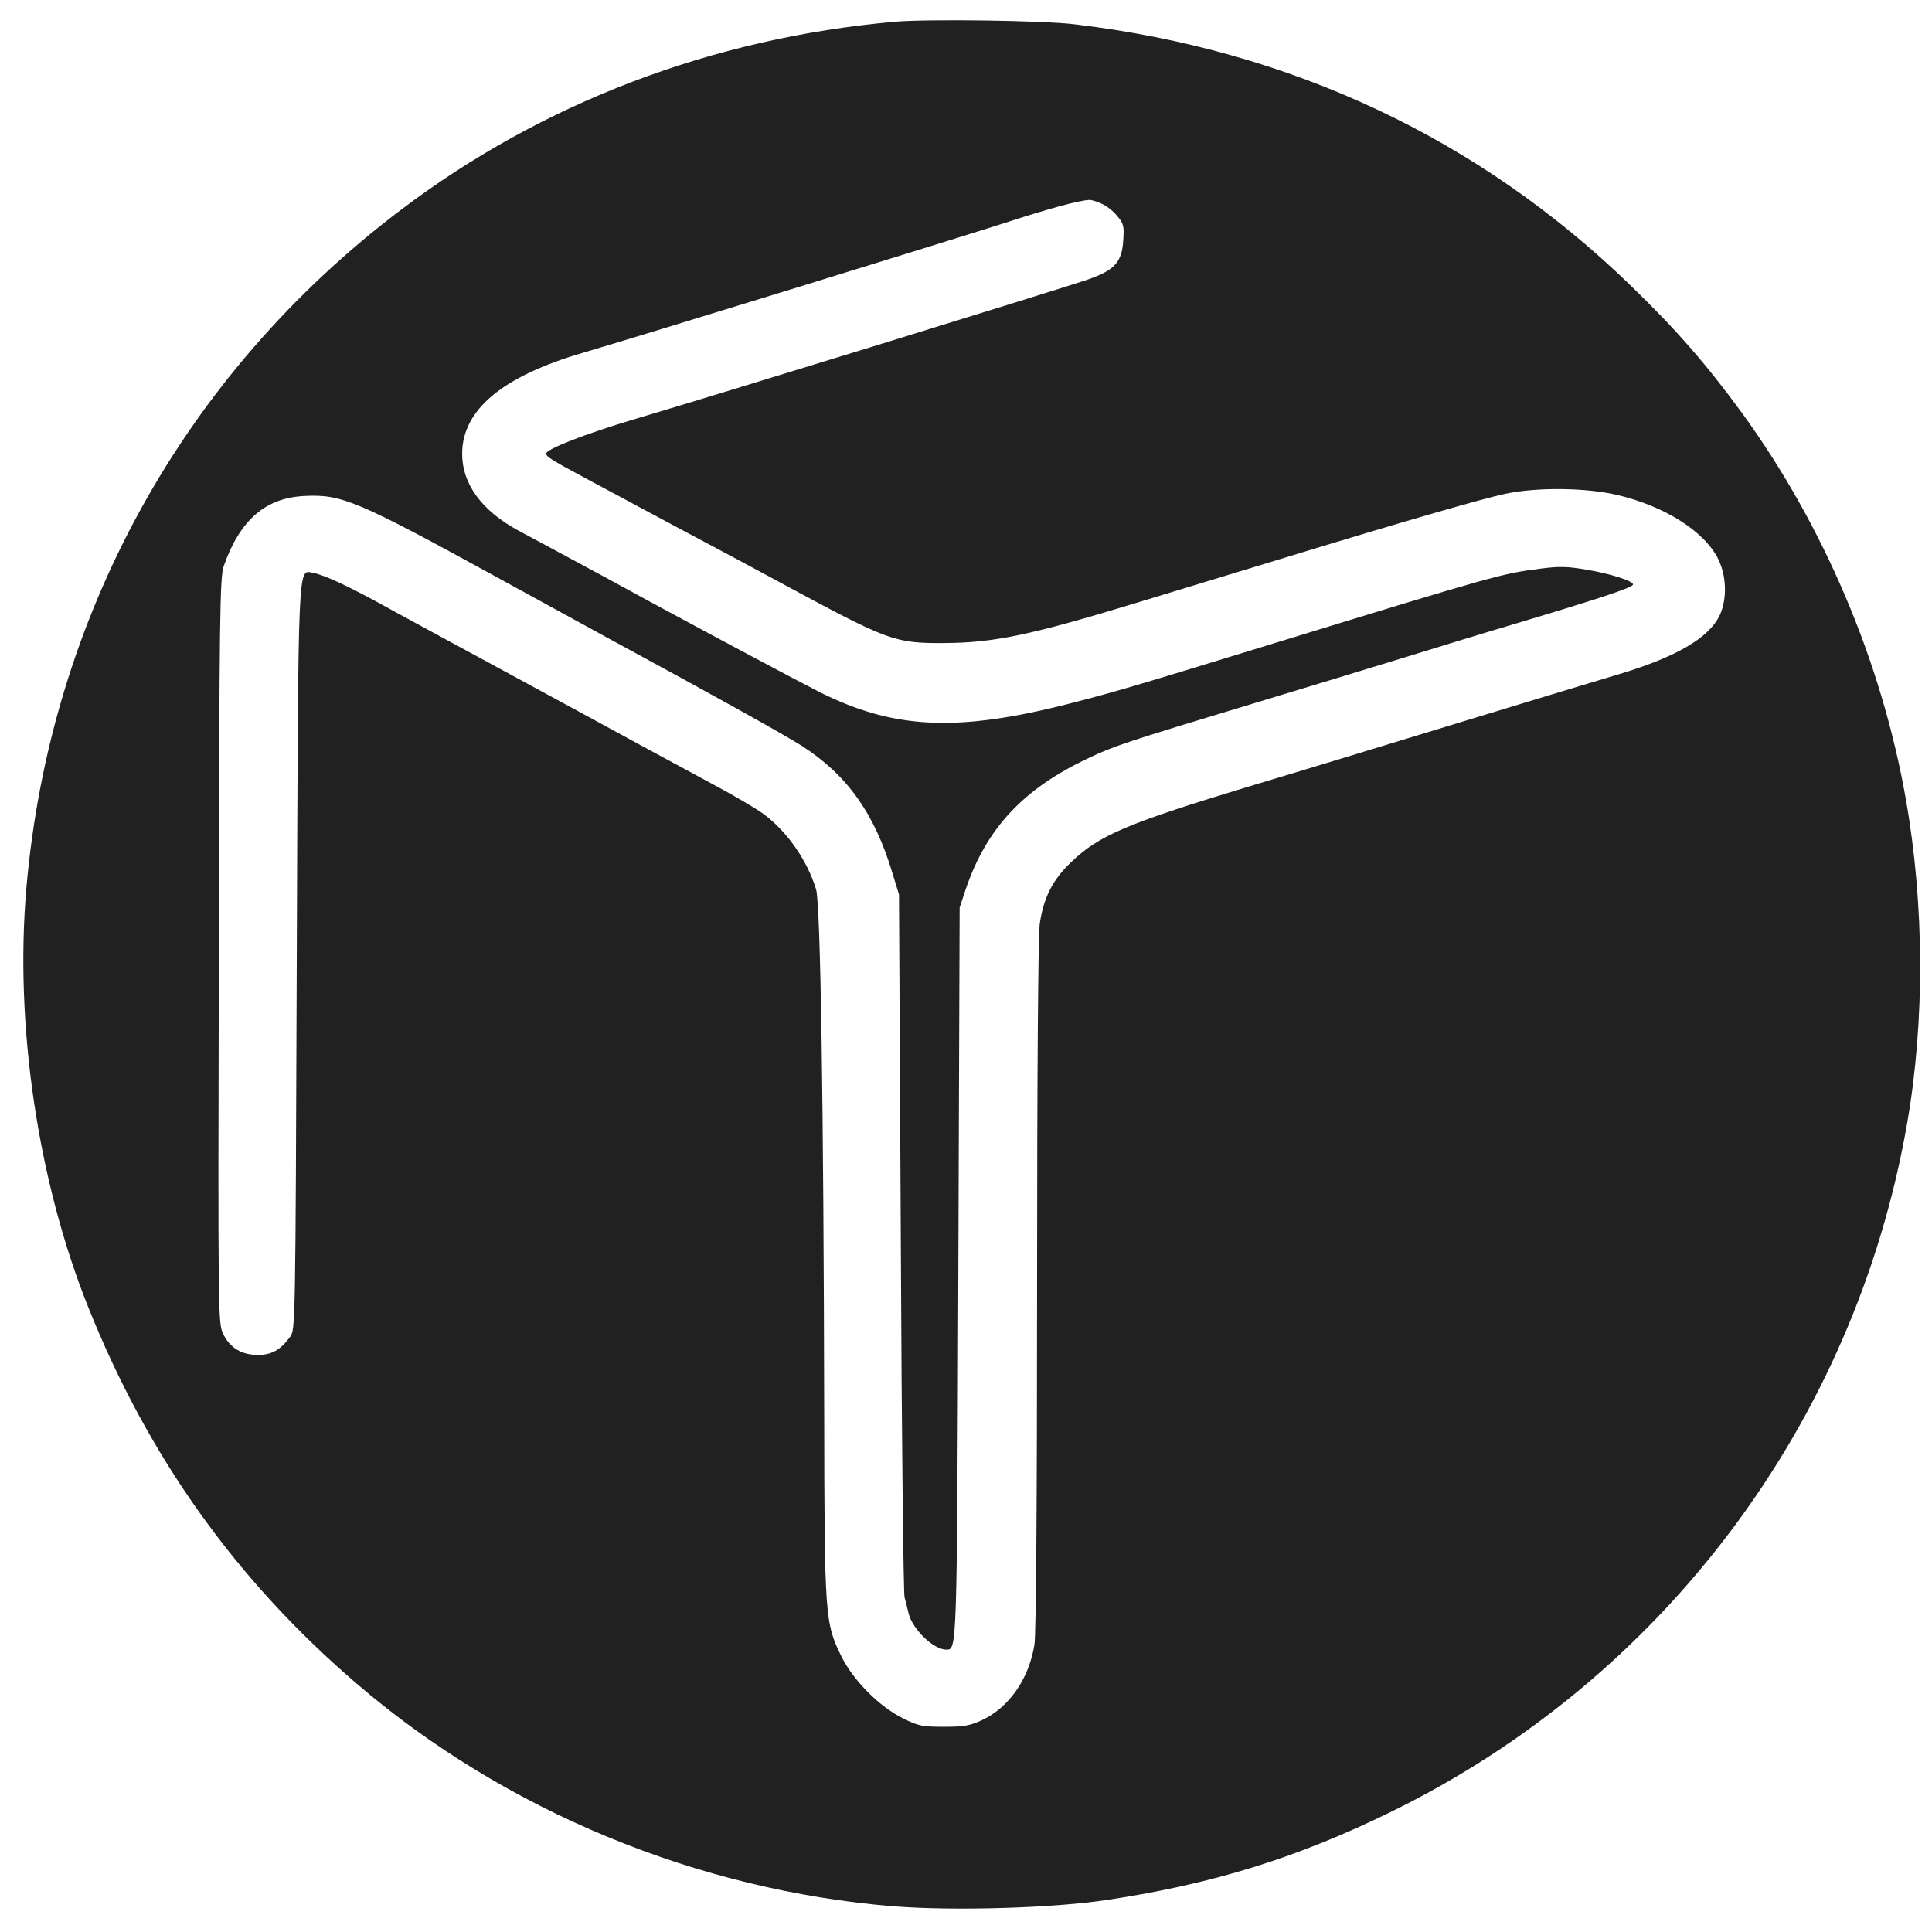 <svg width="38" height="38" viewBox="0 0 38 38" fill="none" xmlns="http://www.w3.org/2000/svg">
<path d="M17.595 0.428C14.011 0.747 10.66 2.023 7.877 4.134C3.612 7.361 0.983 12.128 0.519 17.466C0.286 20.143 0.741 23.226 1.732 25.702C2.915 28.662 4.65 31.092 7.04 33.136C9.947 35.622 13.722 37.182 17.584 37.496C18.772 37.588 20.724 37.532 21.793 37.367C23.868 37.053 25.531 36.533 27.359 35.637C32.714 33.017 36.488 27.978 37.51 22.099C37.861 20.091 37.851 17.785 37.485 15.716C37.01 13.014 35.868 10.326 34.252 8.108C33.555 7.156 32.972 6.486 32.063 5.606C29.084 2.723 25.397 0.989 21.147 0.479C20.533 0.402 18.235 0.371 17.595 0.428ZM21.653 4C21.746 4.036 21.891 4.144 21.968 4.242C22.102 4.396 22.113 4.443 22.092 4.736C22.066 5.153 21.922 5.313 21.41 5.493C20.941 5.658 14.027 7.789 12.472 8.247C11.507 8.535 10.742 8.834 10.742 8.921C10.742 8.983 10.841 9.045 11.62 9.462C12.033 9.683 12.488 9.925 12.627 10.002C12.772 10.079 13.247 10.332 13.686 10.568C14.125 10.8 14.904 11.217 15.416 11.495C17.476 12.607 17.6 12.653 18.565 12.648C19.546 12.643 20.264 12.494 22.36 11.855C23.083 11.634 24.338 11.253 25.149 11.006C27.591 10.259 29.145 9.812 29.6 9.714C30.225 9.58 31.18 9.59 31.805 9.734C32.734 9.951 33.519 10.445 33.793 10.991C33.958 11.32 33.973 11.773 33.829 12.092C33.617 12.55 32.956 12.936 31.758 13.286C31.376 13.4 29.946 13.832 28.583 14.249C27.22 14.666 25.464 15.201 24.684 15.433C22.164 16.195 21.617 16.426 21.064 16.962C20.708 17.296 20.522 17.662 20.45 18.177C20.419 18.383 20.398 21.198 20.398 25.265C20.398 29.589 20.378 32.127 20.347 32.343C20.238 33.022 19.851 33.578 19.319 33.831C19.076 33.944 18.958 33.964 18.565 33.964C18.147 33.964 18.064 33.949 17.765 33.8C17.295 33.568 16.789 33.058 16.552 32.585C16.226 31.921 16.216 31.818 16.211 27.797C16.2 21.708 16.139 17.791 16.051 17.492C15.875 16.915 15.472 16.339 15.002 15.999C14.842 15.886 14.429 15.644 14.083 15.459C13.737 15.273 13.046 14.898 12.55 14.63C12.054 14.357 10.949 13.76 10.097 13.297C9.245 12.838 8.202 12.267 7.773 12.036C6.896 11.546 6.4 11.315 6.162 11.268C5.853 11.217 5.868 10.851 5.837 18.866C5.811 26.13 5.811 26.16 5.703 26.299C5.517 26.552 5.341 26.65 5.073 26.65C4.753 26.65 4.52 26.511 4.391 26.238C4.288 26.027 4.288 25.934 4.304 18.697C4.314 12.056 4.324 11.346 4.402 11.13C4.722 10.223 5.223 9.791 5.992 9.755C6.72 9.719 7.02 9.843 9.787 11.361C10.5 11.752 11.507 12.303 12.033 12.591C14.001 13.657 15.426 14.45 15.772 14.671C16.66 15.242 17.197 15.994 17.548 17.157L17.682 17.595L17.718 24.441C17.734 28.204 17.77 31.344 17.791 31.416C17.811 31.488 17.848 31.632 17.873 31.741C17.956 32.055 18.364 32.446 18.612 32.446C18.823 32.446 18.823 32.528 18.849 25.033L18.875 17.852L18.994 17.492C19.402 16.293 20.125 15.515 21.405 14.913C21.916 14.671 22.113 14.604 24.736 13.811C25.686 13.523 26.941 13.142 27.524 12.962C28.108 12.782 29.213 12.442 29.977 12.216C31.521 11.752 32.12 11.552 32.12 11.495C32.12 11.428 31.681 11.284 31.216 11.207C30.829 11.14 30.674 11.135 30.287 11.186C29.553 11.279 29.43 11.31 24.942 12.689C22.19 13.533 21.958 13.6 21.044 13.837C18.834 14.403 17.584 14.347 16.118 13.611C15.663 13.379 14.259 12.633 12.756 11.819C12.261 11.546 11.553 11.165 11.181 10.965C10.815 10.769 10.371 10.527 10.195 10.435C9.472 10.043 9.09 9.518 9.09 8.926C9.09 8.062 9.88 7.403 11.465 6.939C12.555 6.62 18.922 4.659 19.856 4.355C20.631 4.103 21.219 3.943 21.421 3.933C21.457 3.928 21.56 3.959 21.653 4Z" fill="black" fill-opacity="0.87"/>
</svg>
